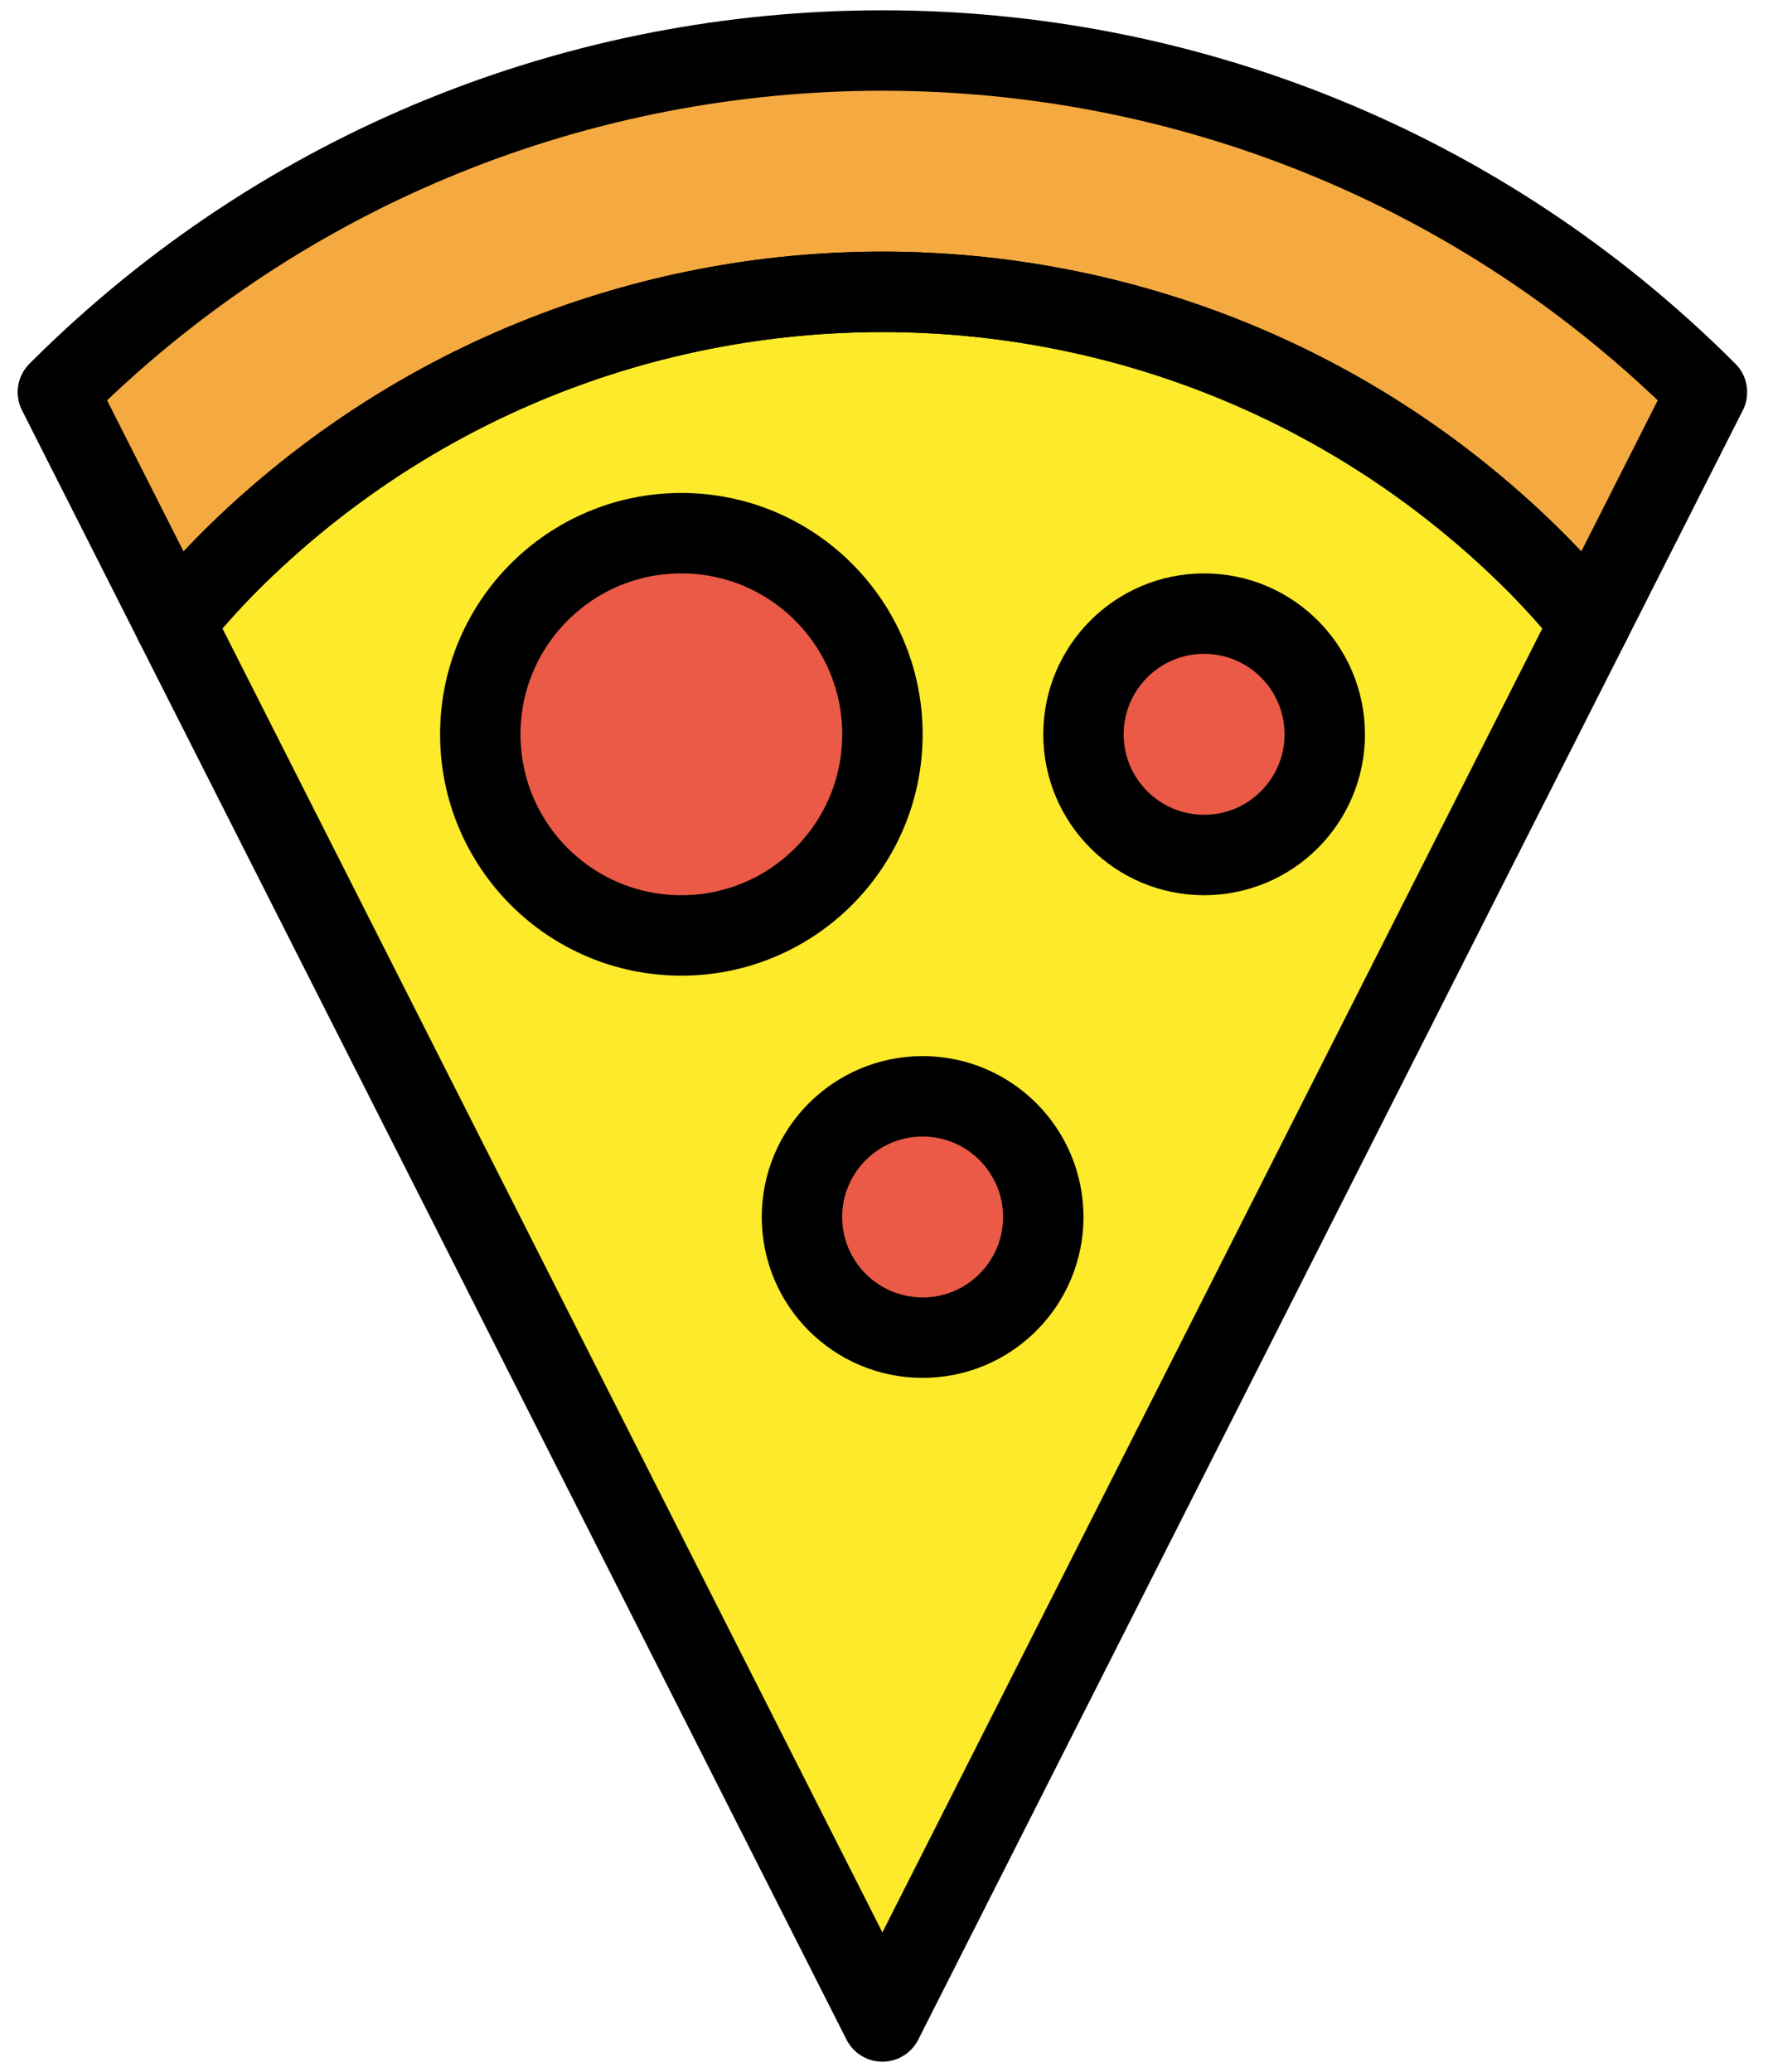 <svg width="35" height="41" viewBox="0 0 35 41" fill="none" xmlns="http://www.w3.org/2000/svg">
<path d="M30.27 11.139C30.648 11.52 30.999 11.918 31.337 12.322L33.646 7.761C24.631 -1.254 10.014 -1.254 1 7.761L3.309 12.322C3.647 11.918 3.997 11.52 4.376 11.139C11.528 3.988 23.118 3.988 30.27 11.139Z" fill="#F4AA41"/>
<path d="M31.338 12.322C30.999 11.912 30.643 11.518 30.27 11.139C23.118 3.988 11.527 3.988 4.376 11.139C3.997 11.52 3.647 11.918 3.308 12.322L17.323 40.006L31.338 12.322Z" fill="#FCEA2B"/>
<path d="M13.342 18.513C15.541 18.513 17.323 16.731 17.323 14.533C17.323 12.334 15.541 10.552 13.342 10.552C11.144 10.552 9.362 12.334 9.362 14.533C9.362 16.731 11.144 18.513 13.342 18.513Z" fill="#EA5A47"/>
<path d="M23.691 16.921C25.01 16.921 26.079 15.851 26.079 14.533C26.079 13.214 25.01 12.144 23.691 12.144C22.372 12.144 21.303 13.214 21.303 14.533C21.303 15.851 22.372 16.921 23.691 16.921Z" fill="#EA5A47"/>
<path d="M18.119 26.473C19.438 26.473 20.507 25.404 20.507 24.085C20.507 22.766 19.438 21.697 18.119 21.697C16.8 21.697 15.731 22.766 15.731 24.085C15.731 25.404 16.8 26.473 18.119 26.473Z" fill="#EA5A47"/>
<path d="M30.415 11.139C30.794 11.52 31.144 11.918 31.483 12.322L33.791 7.761C24.777 -1.254 10.159 -1.254 1.146 7.761L3.454 12.322C3.792 11.918 4.143 11.52 4.522 11.139C11.673 3.988 23.264 3.988 30.415 11.139Z" stroke="black" stroke-width="1.592" stroke-miterlimit="10" stroke-linecap="round" stroke-linejoin="round"/>
<path d="M31.483 12.322C31.145 11.912 30.788 11.518 30.415 11.139C23.264 3.988 11.673 3.988 4.522 11.139C4.143 11.52 3.792 11.918 3.453 12.322L17.468 40.006L31.483 12.322Z" stroke="black" stroke-width="1.592" stroke-miterlimit="10" stroke-linecap="round" stroke-linejoin="round"/>
<path d="M13.488 18.513C15.687 18.513 17.469 16.731 17.469 14.533C17.469 12.334 15.687 10.552 13.488 10.552C11.29 10.552 9.508 12.334 9.508 14.533C9.508 16.731 11.29 18.513 13.488 18.513Z" stroke="black" stroke-width="1.592" stroke-miterlimit="10" stroke-linecap="round" stroke-linejoin="round"/>
<path d="M23.837 16.921C25.156 16.921 26.225 15.851 26.225 14.533C26.225 13.214 25.156 12.144 23.837 12.144C22.518 12.144 21.449 13.214 21.449 14.533C21.449 15.851 22.518 16.921 23.837 16.921Z" stroke="black" stroke-width="1.592" stroke-miterlimit="10" stroke-linecap="round" stroke-linejoin="round"/>
<path d="M18.265 26.473C19.583 26.473 20.653 25.404 20.653 24.085C20.653 22.766 19.583 21.697 18.265 21.697C16.945 21.697 15.876 22.766 15.876 24.085C15.876 25.404 16.945 26.473 18.265 26.473Z" stroke="black" stroke-width="1.592" stroke-miterlimit="10" stroke-linecap="round" stroke-linejoin="round"/>
</svg>
